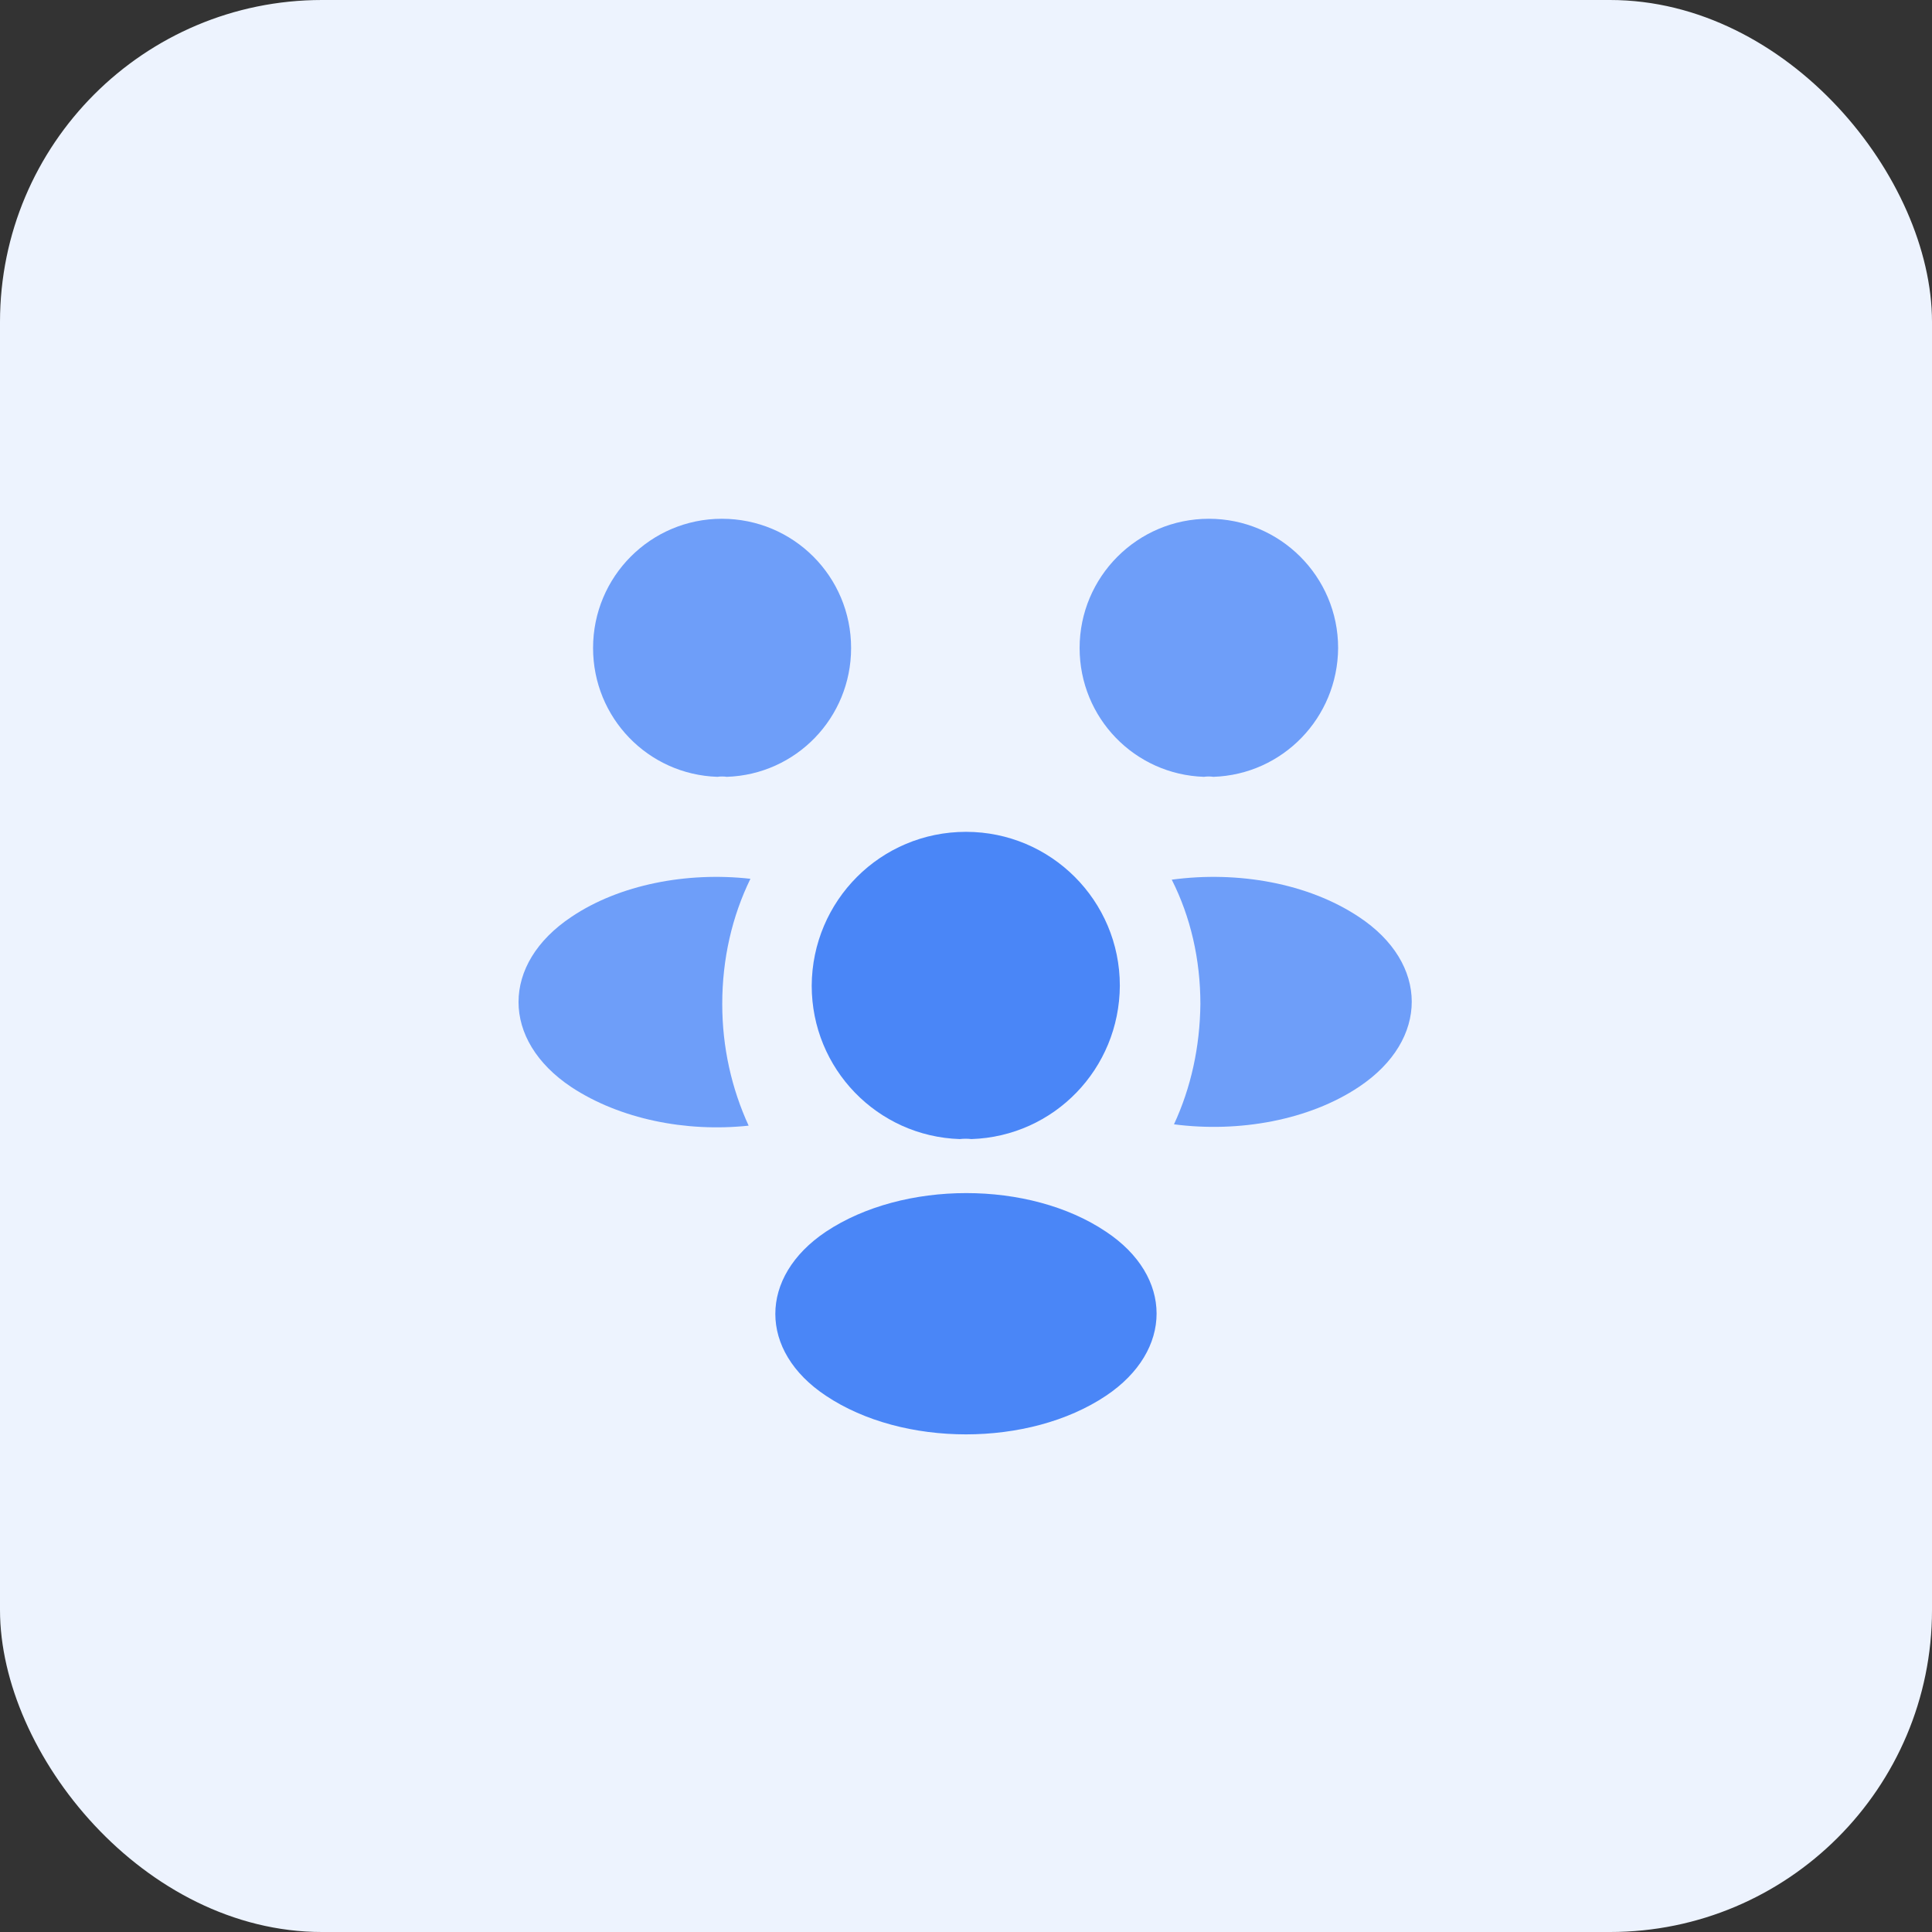 <svg width="72" height="72" viewBox="0 0 72 72" fill="none" xmlns="http://www.w3.org/2000/svg">
<rect x="0" y="0" width="72" height="72" fill="#333333" stroke="none"/>
<rect width="72" height="72" rx="12" fill="#EDF3FE"/>
<path d="M45.218 28.95C45.101 28.933 44.984 28.933 44.868 28.95C42.284 28.866 40.234 26.75 40.234 24.15C40.234 21.5 42.384 19.333 45.051 19.333C47.701 19.333 49.868 21.483 49.868 24.15C49.851 26.75 47.801 28.866 45.218 28.95Z" fill="#6E9EF9"/>
<path d="M50.651 40.5C48.785 41.75 46.168 42.216 43.751 41.9C44.385 40.533 44.718 39.016 44.735 37.416C44.735 35.75 44.368 34.166 43.668 32.783C46.135 32.45 48.751 32.916 50.635 34.166C53.268 35.9 53.268 38.75 50.651 40.5Z" fill="#6E9EF9"/>
<path d="M26.735 28.95C26.852 28.933 26.968 28.933 27.085 28.95C29.668 28.866 31.718 26.75 31.718 24.15C31.718 21.483 29.568 19.333 26.902 19.333C24.252 19.333 22.102 21.483 22.102 24.15C22.102 26.75 24.152 28.866 26.735 28.95Z" fill="#6E9EF9"/>
<path d="M26.916 37.417C26.916 39.033 27.266 40.567 27.899 41.95C25.549 42.2 23.099 41.7 21.299 40.517C18.666 38.767 18.666 35.917 21.299 34.167C23.083 32.967 25.599 32.483 27.966 32.75C27.283 34.15 26.916 35.733 26.916 37.417Z" fill="#6E9EF9"/>
<path d="M36.2 42.45C36.067 42.433 35.917 42.433 35.767 42.45C32.7 42.35 30.25 39.833 30.25 36.733C30.267 33.567 32.817 31 36 31C39.167 31 41.733 33.567 41.733 36.733C41.717 39.833 39.283 42.35 36.2 42.45Z" fill="#4A86F7"/>
<path d="M30.782 45.9C28.265 47.584 28.265 50.35 30.782 52.017C33.649 53.934 38.349 53.934 41.215 52.017C43.732 50.334 43.732 47.567 41.215 45.9C38.365 43.984 33.665 43.984 30.782 45.9Z" fill="#4A86F7"/>
</svg>
